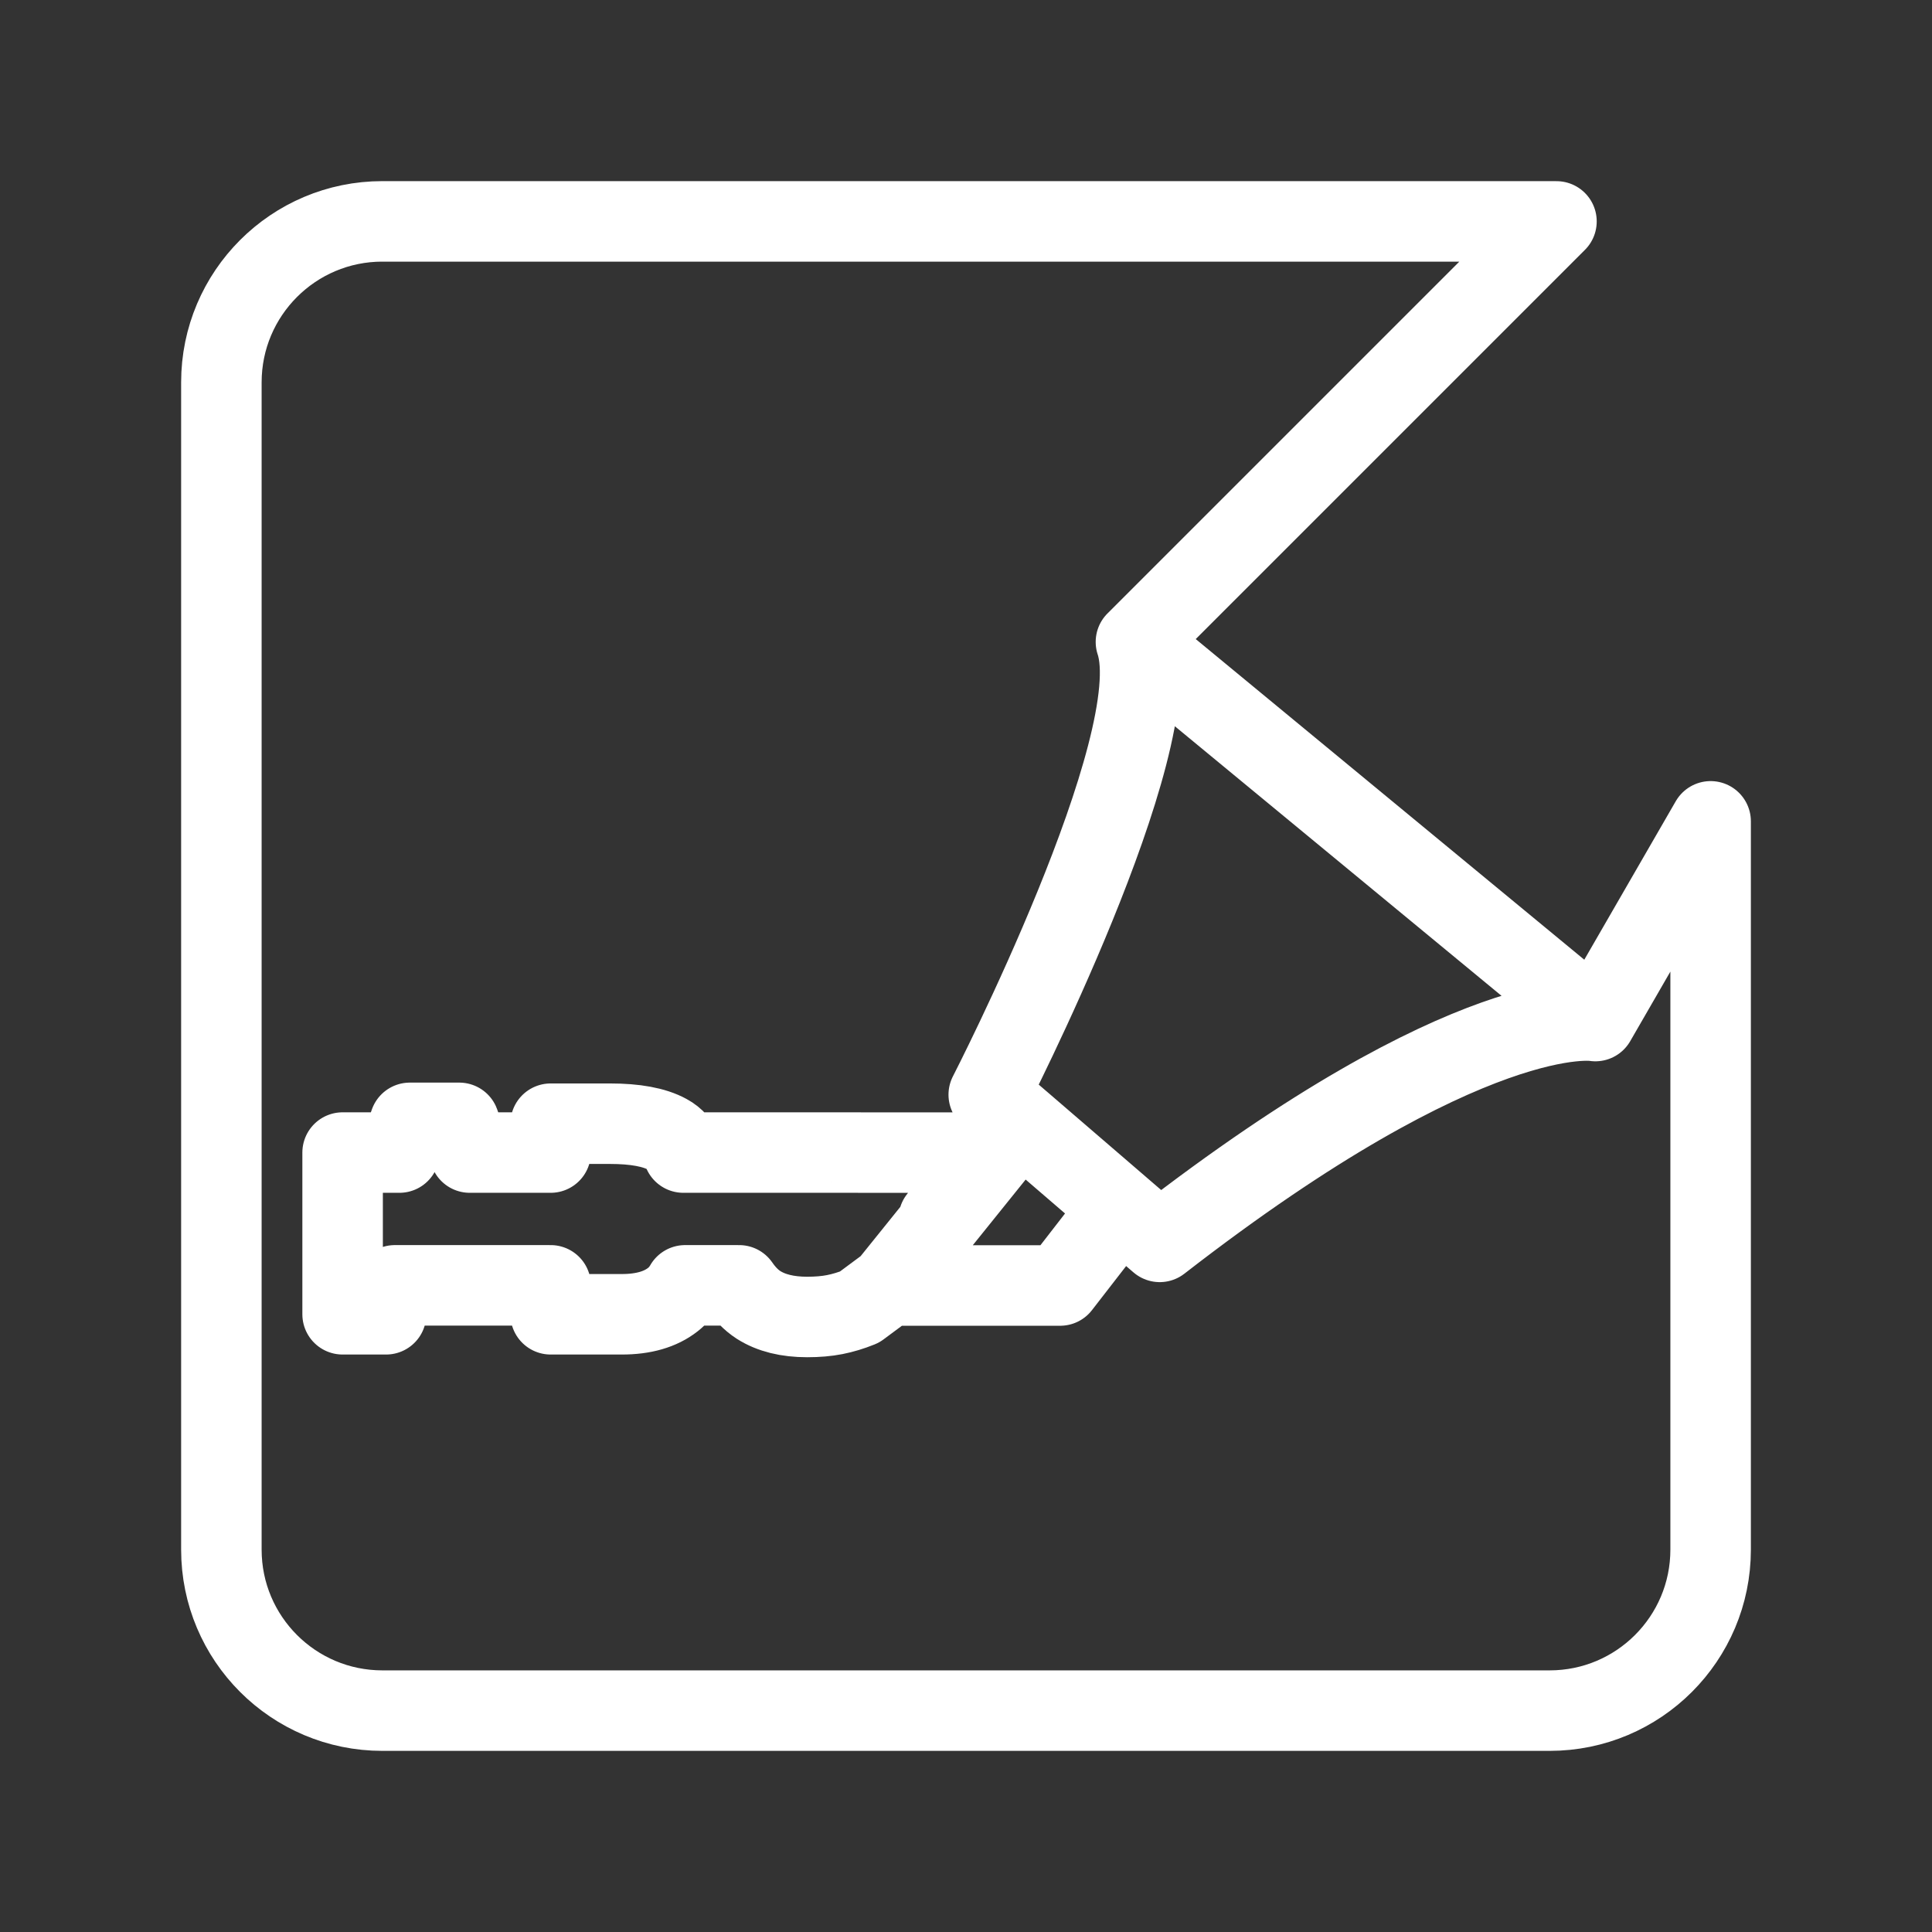<?xml version="1.0" encoding="UTF-8"?><svg id="a" xmlns="http://www.w3.org/2000/svg" viewBox="0 0 48 48"><rect x="0" y="0" width="48" height="48" fill="#333333" stroke="none"/><defs><style>.b{stroke-width:2px;fill:none;stroke:#fff;stroke-linecap:round;stroke-linejoin:round;}</style></defs><path class="b" d="M9.5,5.5c-2.209,0-4,1.791-4,4v29c0,2.209,1.791,4,4,4h29c2.209,0,4-1.791,4-4v-18.094l-2.864,4.962-11.414-9.419,10.448-10.448H9.5ZM28.222,15.948l11.414,9.419s-3.057-.538-10.823,5.487l-4.248-3.657s4.493-8.741,3.657-11.249ZM21.353,28.636h3.212s-2.488,3.302-2.486,3.301l-.725.538c-.208.084-.413.146-.616.186-.203.04-.433.059-.685.059-.491,0-.892-.1-1.206-.299-.197-.127-.351-.297-.483-.487h-1.343c-.076.133-.174.253-.304.354-.309.243-.732.365-1.266.365h-1.77v-.719h-3.87l-.219.719h-1.08v-4.018h1.411l.259-.738h1.228l.261.738h2.01v-.717h1.472c.628,0,1.103.087,1.426.264.191.103.32.258.399.453h4.374ZM25.352,27.874l2.481,2.136-1.494,1.928h-4.26l3.272-4.064Z"/></svg>